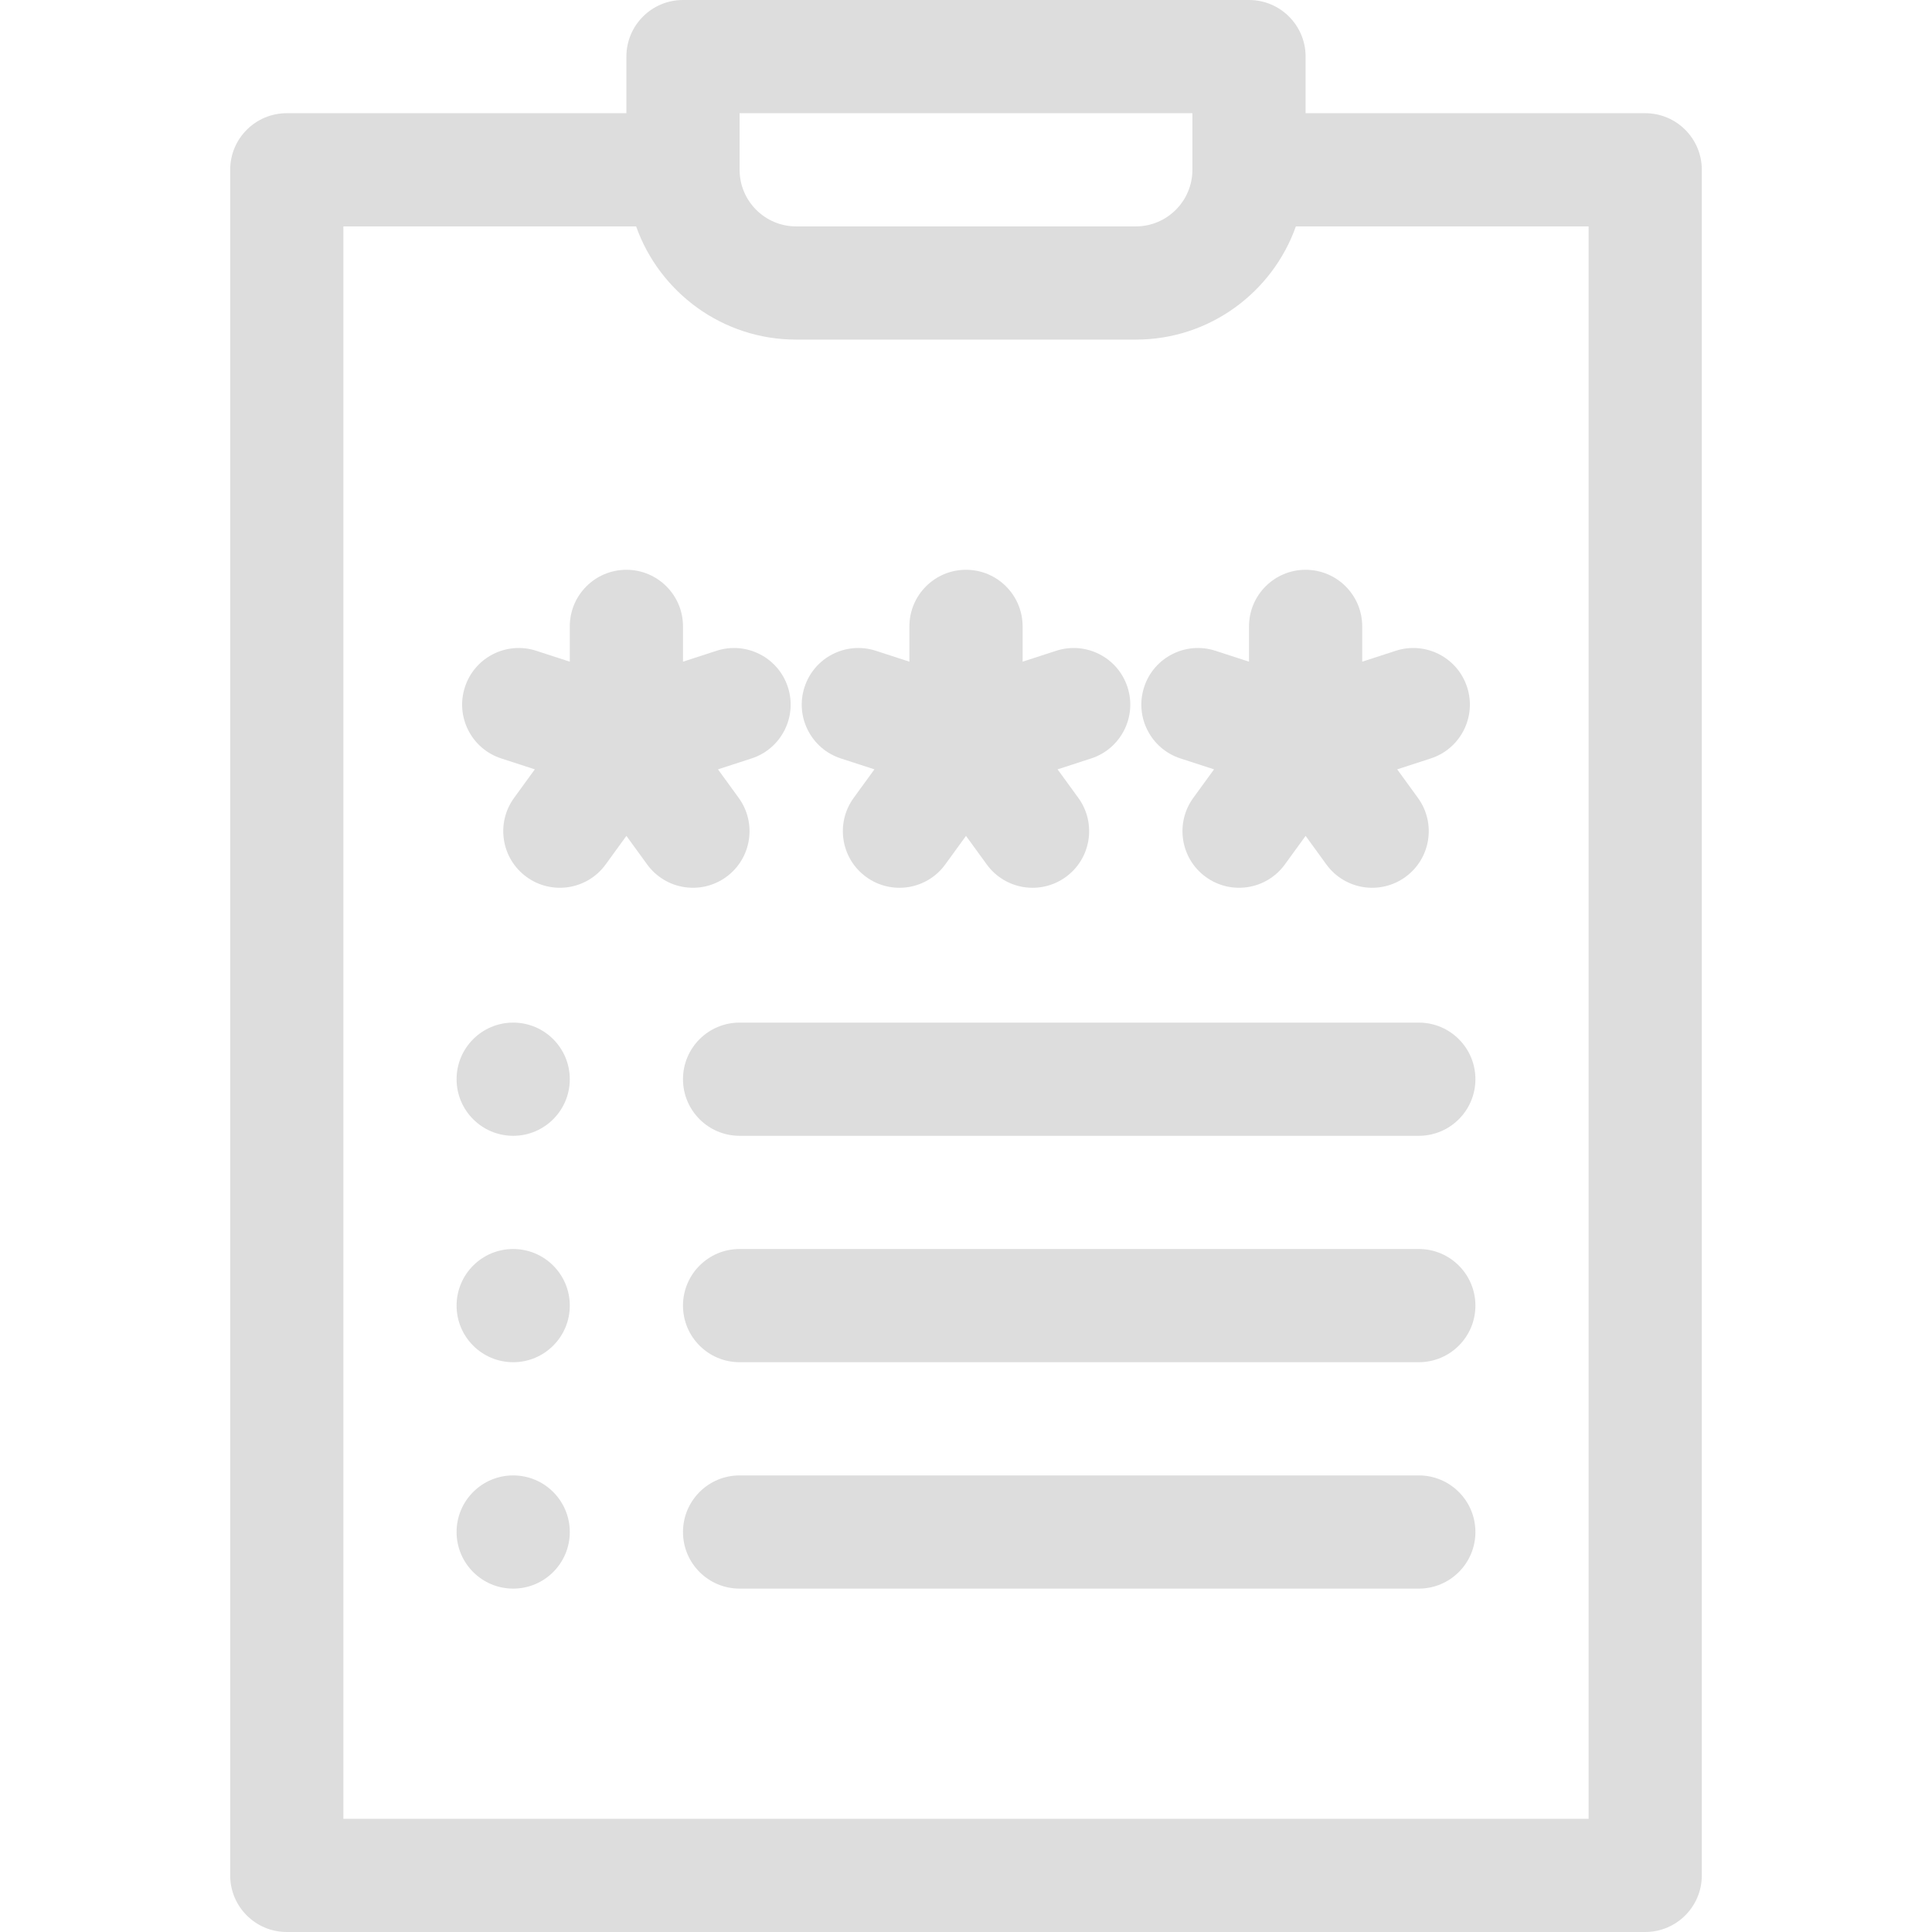 <?xml version="1.0" encoding="UTF-8" standalone="no"?>
<svg
   id="Capa_1"
   enable-background="new 0 0 512 512"
   height="512"
   viewBox="0 0 512 512"
   width="512"
   version="1.1"
   sodipodi:docname="klipper-symbolic.svg"
   inkscape:version="1.3.2 (091e20ef0f, 2023-11-25, custom)"
   xmlns:inkscape="http://www.inkscape.org/namespaces/inkscape"
   xmlns:sodipodi="http://sodipodi.sourceforge.net/DTD/sodipodi-0.dtd"
   xmlns="http://www.w3.org/2000/svg"
   xmlns:svg="http://www.w3.org/2000/svg">
  <defs
     id="defs3" />
  <sodipodi:namedview
     id="namedview3"
     pagecolor="#505050"
     bordercolor="#ffffff"
     borderopacity="1"
     inkscape:showpageshadow="0"
     inkscape:pageopacity="0"
     inkscape:pagecheckerboard="1"
     inkscape:deskcolor="#505050"
     inkscape:zoom="0.82714844"
     inkscape:cx="238.77214"
     inkscape:cy="277.45927"
     inkscape:current-layer="Capa_1" />
  <style
    type="text/css"
    id="current-color-scheme">.ColorScheme-Text{color:#dddddd;}.ColorScheme-Background{color:#1a1a1a;}.ColorScheme-Highlight{color:#aaaaac30;}.ColorScheme-ViewText{color:#dddddd;}.ColorScheme-ViewBackground{color:#1a1a1a01;}.ColorScheme-ViewHover{color:#aaaaac30;}.ColorScheme-ViewFocus{color:#aaaaac30;}.ColorScheme-ButtonText{color:#bbbbbb;}.ColorScheme-ButtonBackground{color:#aaaaac20;}.ColorScheme-ButtonHover{color:#aaaaac30;}.ColorScheme-ButtonFocus{color:#aaaaac30;}.ColorScheme-NegativeText { color: #8500ff; } </style>
  <linearGradient
     id="SVGID_1_"
     gradientUnits="userSpaceOnUse"
     x1="256"
     x2="451"
     y1="512"
     y2="256">
    <stop
       offset="0"
       stop-color="#a93aff"
       id="stop1"
       style="stop-color:#e5f230;stop-opacity:1;" />
    <stop
       offset="1"
       stop-color="#ff81ff"
       id="stop2"
       style="stop-color:#24d864;stop-opacity:1;" />
  </linearGradient>
  <g
     id="g3">
    <g
       id="g2">
      <path
        class="ColorScheme-Text"
         d="m136 331c-8.284 0-15 6.716-15 15s6.716 15 15 15 15-6.716 15-15-6.716-15-15-15zm0-60c-8.284 0-15 6.716-15 15s6.716 15 15 15 15-6.716 15-15-6.716-15-15-15zm86.833-70.005 8.896 2.891-5.498 7.568c-4.869 6.702-3.384 16.083 3.318 20.952 6.672 4.848 16.061 3.414 20.952-3.318l5.499-7.568 5.499 7.568c4.883 6.722 14.269 8.174 20.952 3.318 6.702-4.87 8.188-14.25 3.318-20.952l-5.498-7.568 8.896-2.891c7.879-2.56 12.19-11.022 9.63-18.901-2.56-7.878-11.017-12.191-18.901-9.63l-8.896 2.89v-9.354c0-8.284-6.716-15-15-15s-15 6.716-15 15v9.354l-8.896-2.891c-7.882-2.563-16.342 1.752-18.901 9.63-2.56 7.88 1.751 16.343 9.63 18.902zm-30.382 31.411c6.702-4.87 8.188-14.25 3.318-20.952l-5.498-7.568 8.896-2.891c7.879-2.56 12.19-11.022 9.63-18.901-2.559-7.878-11.019-12.191-18.901-9.63l-8.896 2.89v-9.354c0-8.284-6.716-15-15-15s-15 6.716-15 15v9.354l-8.896-2.891c-7.882-2.563-16.342 1.752-18.901 9.63-2.56 7.879 1.751 16.341 9.63 18.901l8.896 2.891-5.498 7.568c-4.869 6.702-3.384 16.083 3.318 20.952 6.672 4.848 16.061 3.414 20.952-3.318l5.499-7.567 5.499 7.568c4.883 6.721 14.268 8.173 20.952 3.318zm-56.451 158.594c-8.284 0-15 6.716-15 15s6.716 15 15 15 15-6.716 15-15-6.716-15-15-15zm300-361h-90v-15c0-8.284-6.716-15-15-15h-150c-8.284 0-15 6.716-15 15v15h-90c-8.284 0-15 6.716-15 15v452c0 8.284 6.716 15 15 15h360c8.284 0 15-6.716 15-15v-452c0-8.284-6.716-15-15-15zm-240 0h120v15c0 8.271-6.729 15-15 15h-90c-8.271 0-15-6.729-15-15zm225 452h-330v-422h77.58c6.192 17.458 22.865 30 42.42 30h90c19.555 0 36.228-12.542 42.42-30h77.58zm-45-91h-180c-8.284 0-15 6.716-15 15s6.716 15 15 15h180c8.284 0 15-6.716 15-15s-6.716-15-15-15zm-45-225v9.354l-8.896-2.891c-7.882-2.563-16.342 1.752-18.901 9.63-2.56 7.879 1.751 16.341 9.63 18.901l8.896 2.891-5.498 7.568c-4.869 6.702-3.384 16.083 3.318 20.952 6.672 4.848 16.061 3.414 20.952-3.318l5.499-7.567 5.499 7.568c4.883 6.722 14.269 8.174 20.952 3.318 6.702-4.87 8.188-14.25 3.318-20.952l-5.498-7.568 8.896-2.891c7.879-2.56 12.19-11.022 9.63-18.901-2.56-7.878-11.019-12.191-18.901-9.63l-8.896 2.89v-9.354c0-8.284-6.716-15-15-15s-15 6.716-15 15zm45 105h-180c-8.284 0-15 6.716-15 15s6.716 15 15 15h180c8.284 0 15-6.716 15-15s-6.716-15-15-15zm0 60h-180c-8.284 0-15 6.716-15 15s6.716 15 15 15h180c8.284 0 15-6.716 15-15s-6.716-15-15-15z"
         fill="url(#SVGID_1_)"
         id="path2"
         style="fill:currentColor;fill-opacity:1" />
    </g>
  </g>
</svg>

